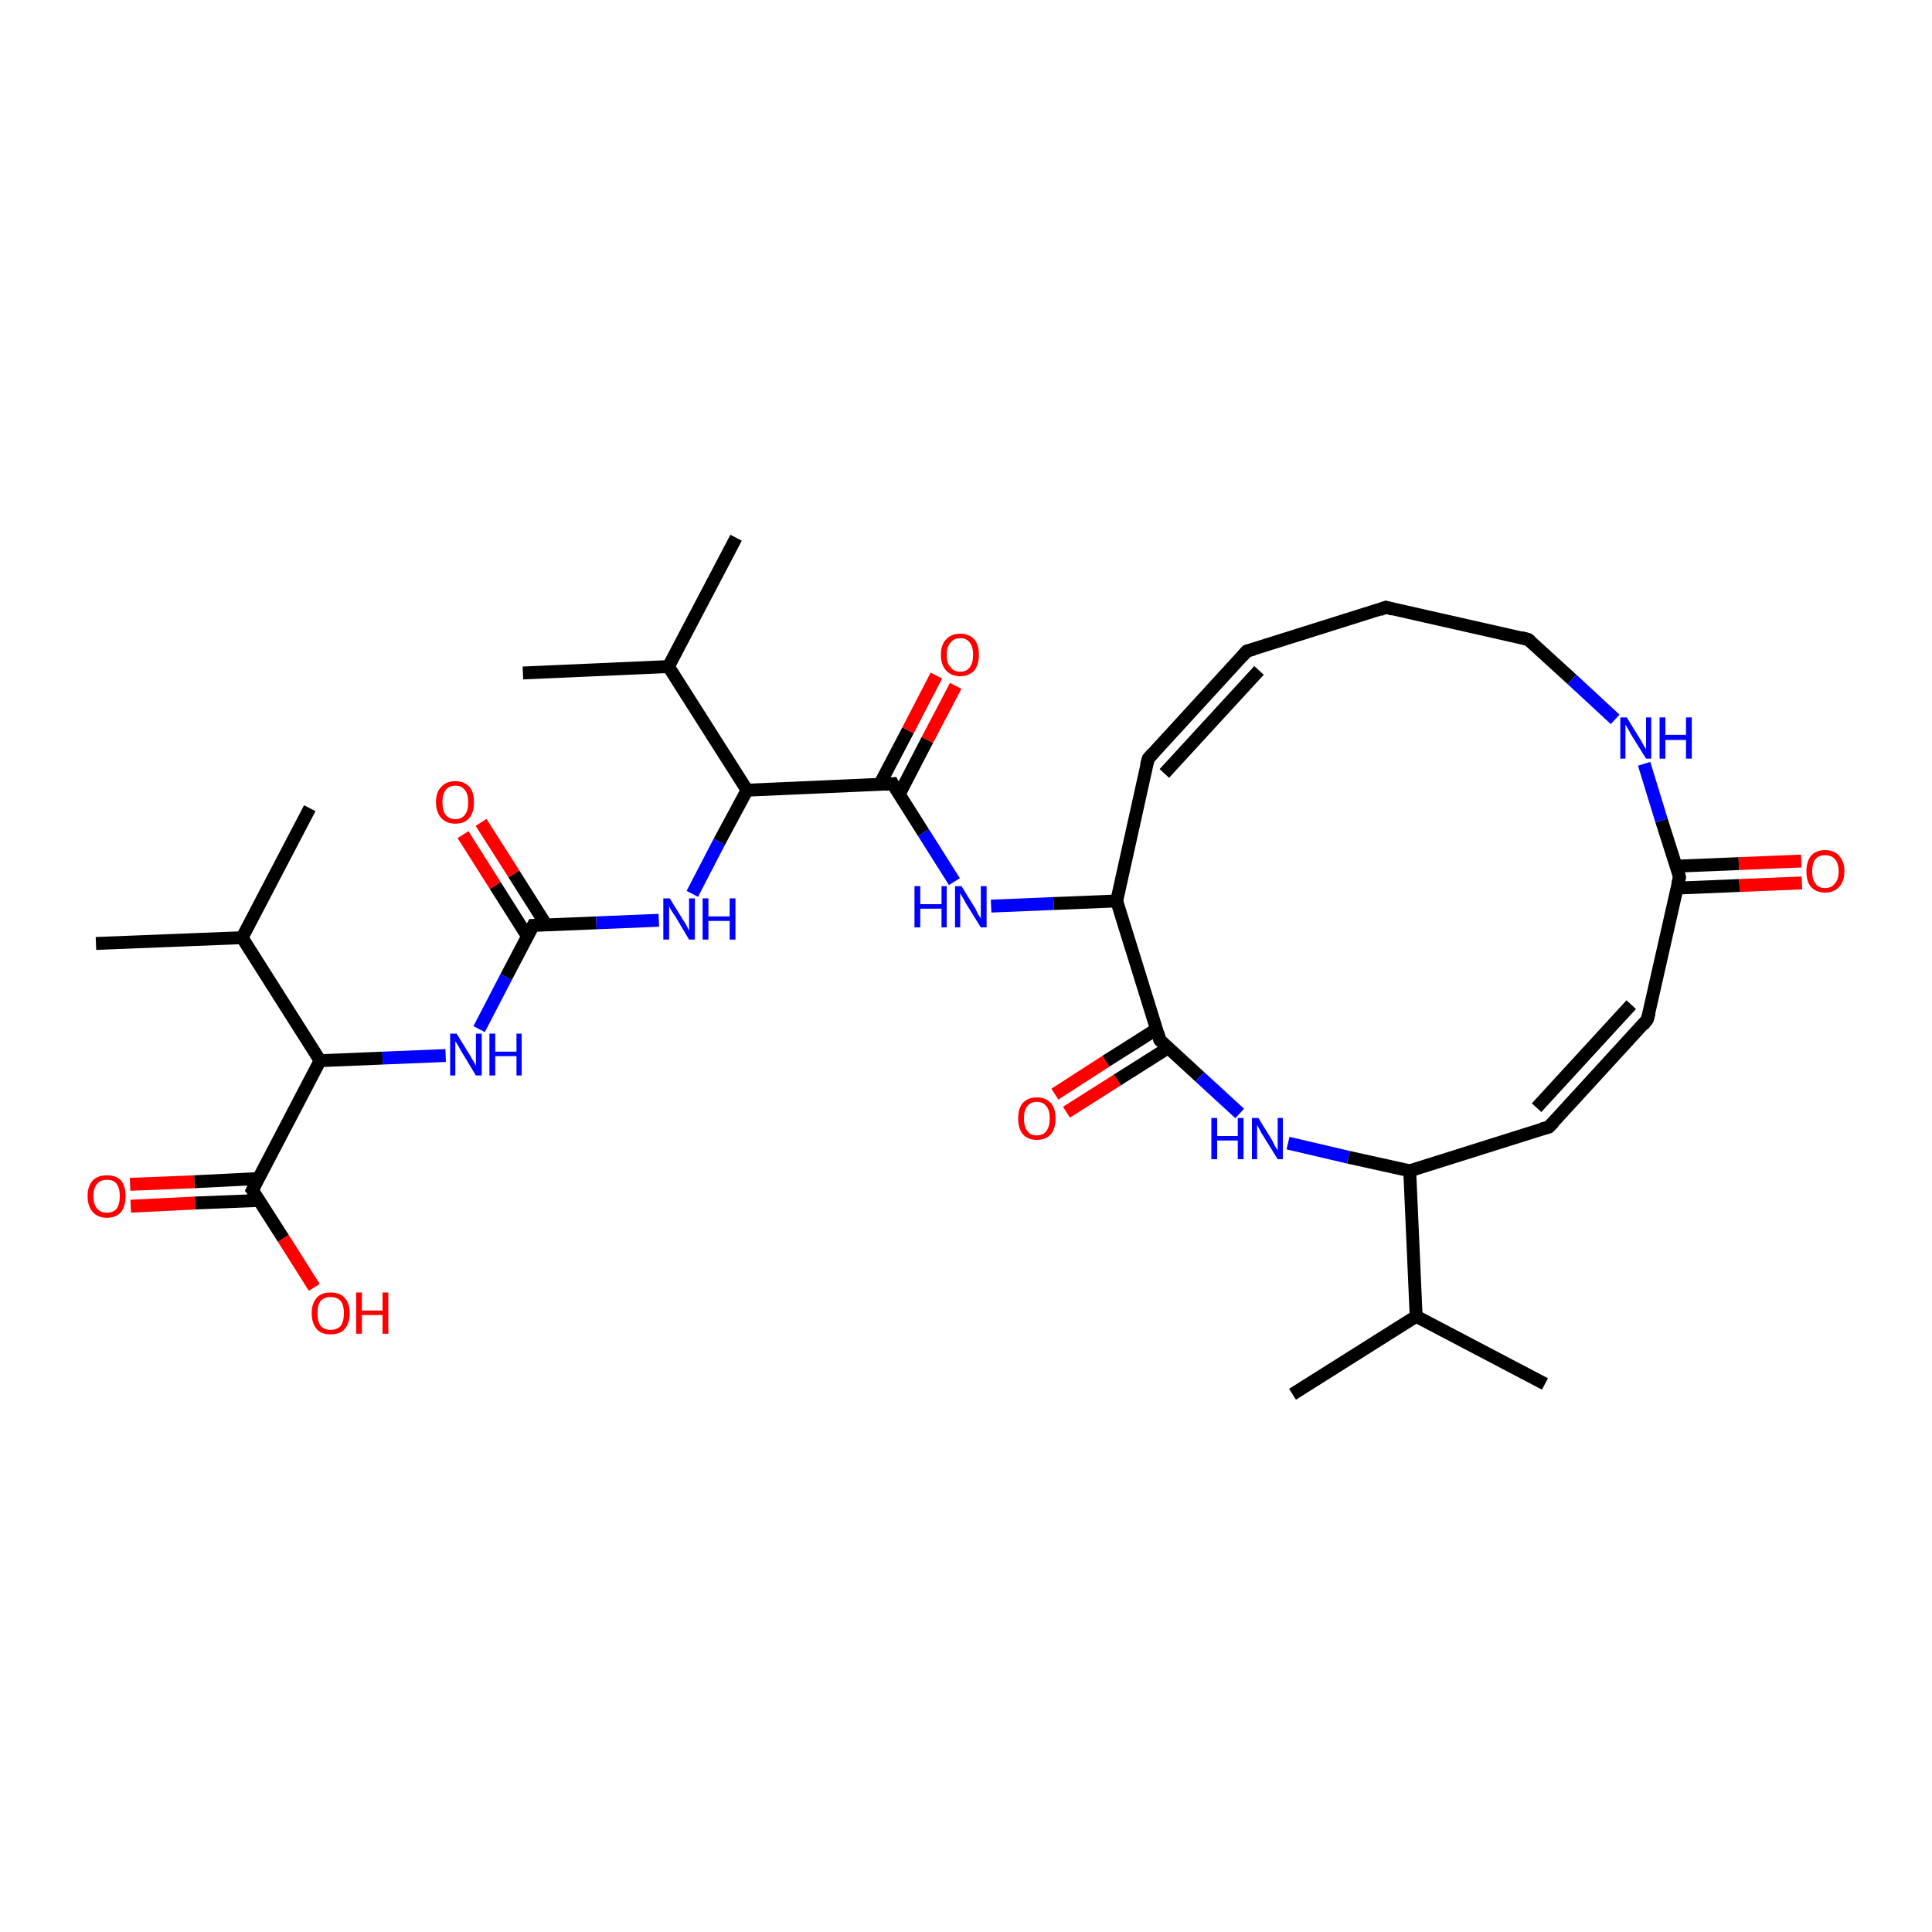 <?xml version='1.0' encoding='iso-8859-1'?>
<svg version='1.1' baseProfile='full'
              xmlns='http://www.w3.org/2000/svg'
                      xmlns:rdkit='http://www.rdkit.org/xml'
                      xmlns:xlink='http://www.w3.org/1999/xlink'
                  xml:space='preserve'
width='300px' height='300px' viewBox='0 0 300 300'>
<!-- END OF HEADER -->
<rect style='opacity:1.0;fill:#FFFFFF;stroke:none' width='300.0' height='300.0' x='0.0' y='0.0'> </rect>
<path class='bond-0 atom-0 atom-1' d='M 20.2,183.9 L 30.2,183.5' style='fill:none;fill-rule:evenodd;stroke:#FF0000;stroke-width:2.0px;stroke-linecap:butt;stroke-linejoin:miter;stroke-opacity:1' />
<path class='bond-0 atom-0 atom-1' d='M 30.2,183.5 L 40.1,183.0' style='fill:none;fill-rule:evenodd;stroke:#000000;stroke-width:2.0px;stroke-linecap:butt;stroke-linejoin:miter;stroke-opacity:1' />
<path class='bond-0 atom-0 atom-1' d='M 20.3,187.3 L 30.3,186.8' style='fill:none;fill-rule:evenodd;stroke:#FF0000;stroke-width:2.0px;stroke-linecap:butt;stroke-linejoin:miter;stroke-opacity:1' />
<path class='bond-0 atom-0 atom-1' d='M 30.3,186.8 L 40.3,186.4' style='fill:none;fill-rule:evenodd;stroke:#000000;stroke-width:2.0px;stroke-linecap:butt;stroke-linejoin:miter;stroke-opacity:1' />
<path class='bond-1 atom-1 atom-2' d='M 39.2,184.8 L 44.0,192.3' style='fill:none;fill-rule:evenodd;stroke:#000000;stroke-width:2.0px;stroke-linecap:butt;stroke-linejoin:miter;stroke-opacity:1' />
<path class='bond-1 atom-1 atom-2' d='M 44.0,192.3 L 48.8,199.9' style='fill:none;fill-rule:evenodd;stroke:#FF0000;stroke-width:2.0px;stroke-linecap:butt;stroke-linejoin:miter;stroke-opacity:1' />
<path class='bond-2 atom-1 atom-3' d='M 39.2,184.8 L 49.7,164.7' style='fill:none;fill-rule:evenodd;stroke:#000000;stroke-width:2.0px;stroke-linecap:butt;stroke-linejoin:miter;stroke-opacity:1' />
<path class='bond-3 atom-3 atom-4' d='M 49.7,164.7 L 59.4,164.3' style='fill:none;fill-rule:evenodd;stroke:#000000;stroke-width:2.0px;stroke-linecap:butt;stroke-linejoin:miter;stroke-opacity:1' />
<path class='bond-3 atom-3 atom-4' d='M 59.4,164.3 L 69.2,163.9' style='fill:none;fill-rule:evenodd;stroke:#0000FF;stroke-width:2.0px;stroke-linecap:butt;stroke-linejoin:miter;stroke-opacity:1' />
<path class='bond-4 atom-4 atom-5' d='M 74.4,159.8 L 78.6,151.7' style='fill:none;fill-rule:evenodd;stroke:#0000FF;stroke-width:2.0px;stroke-linecap:butt;stroke-linejoin:miter;stroke-opacity:1' />
<path class='bond-4 atom-4 atom-5' d='M 78.6,151.7 L 82.8,143.7' style='fill:none;fill-rule:evenodd;stroke:#000000;stroke-width:2.0px;stroke-linecap:butt;stroke-linejoin:miter;stroke-opacity:1' />
<path class='bond-5 atom-5 atom-6' d='M 84.8,143.6 L 79.8,135.7' style='fill:none;fill-rule:evenodd;stroke:#000000;stroke-width:2.0px;stroke-linecap:butt;stroke-linejoin:miter;stroke-opacity:1' />
<path class='bond-5 atom-5 atom-6' d='M 79.8,135.7 L 74.7,127.7' style='fill:none;fill-rule:evenodd;stroke:#FF0000;stroke-width:2.0px;stroke-linecap:butt;stroke-linejoin:miter;stroke-opacity:1' />
<path class='bond-5 atom-5 atom-6' d='M 81.9,145.4 L 76.9,137.5' style='fill:none;fill-rule:evenodd;stroke:#000000;stroke-width:2.0px;stroke-linecap:butt;stroke-linejoin:miter;stroke-opacity:1' />
<path class='bond-5 atom-5 atom-6' d='M 76.9,137.5 L 71.9,129.6' style='fill:none;fill-rule:evenodd;stroke:#FF0000;stroke-width:2.0px;stroke-linecap:butt;stroke-linejoin:miter;stroke-opacity:1' />
<path class='bond-6 atom-5 atom-7' d='M 82.8,143.7 L 92.6,143.3' style='fill:none;fill-rule:evenodd;stroke:#000000;stroke-width:2.0px;stroke-linecap:butt;stroke-linejoin:miter;stroke-opacity:1' />
<path class='bond-6 atom-5 atom-7' d='M 92.6,143.3 L 102.3,142.9' style='fill:none;fill-rule:evenodd;stroke:#0000FF;stroke-width:2.0px;stroke-linecap:butt;stroke-linejoin:miter;stroke-opacity:1' />
<path class='bond-7 atom-7 atom-8' d='M 107.5,138.8 L 111.7,130.7' style='fill:none;fill-rule:evenodd;stroke:#0000FF;stroke-width:2.0px;stroke-linecap:butt;stroke-linejoin:miter;stroke-opacity:1' />
<path class='bond-7 atom-7 atom-8' d='M 111.7,130.7 L 116.0,122.7' style='fill:none;fill-rule:evenodd;stroke:#000000;stroke-width:2.0px;stroke-linecap:butt;stroke-linejoin:miter;stroke-opacity:1' />
<path class='bond-8 atom-8 atom-9' d='M 116.0,122.7 L 138.6,121.7' style='fill:none;fill-rule:evenodd;stroke:#000000;stroke-width:2.0px;stroke-linecap:butt;stroke-linejoin:miter;stroke-opacity:1' />
<path class='bond-9 atom-9 atom-10' d='M 139.6,123.4 L 144.0,114.9' style='fill:none;fill-rule:evenodd;stroke:#000000;stroke-width:2.0px;stroke-linecap:butt;stroke-linejoin:miter;stroke-opacity:1' />
<path class='bond-9 atom-9 atom-10' d='M 144.0,114.9 L 148.4,106.5' style='fill:none;fill-rule:evenodd;stroke:#FF0000;stroke-width:2.0px;stroke-linecap:butt;stroke-linejoin:miter;stroke-opacity:1' />
<path class='bond-9 atom-9 atom-10' d='M 136.6,121.8 L 141.0,113.4' style='fill:none;fill-rule:evenodd;stroke:#000000;stroke-width:2.0px;stroke-linecap:butt;stroke-linejoin:miter;stroke-opacity:1' />
<path class='bond-9 atom-9 atom-10' d='M 141.0,113.4 L 145.4,104.9' style='fill:none;fill-rule:evenodd;stroke:#FF0000;stroke-width:2.0px;stroke-linecap:butt;stroke-linejoin:miter;stroke-opacity:1' />
<path class='bond-10 atom-9 atom-11' d='M 138.6,121.7 L 143.4,129.3' style='fill:none;fill-rule:evenodd;stroke:#000000;stroke-width:2.0px;stroke-linecap:butt;stroke-linejoin:miter;stroke-opacity:1' />
<path class='bond-10 atom-9 atom-11' d='M 143.4,129.3 L 148.2,136.9' style='fill:none;fill-rule:evenodd;stroke:#0000FF;stroke-width:2.0px;stroke-linecap:butt;stroke-linejoin:miter;stroke-opacity:1' />
<path class='bond-11 atom-11 atom-12' d='M 153.9,140.7 L 163.6,140.3' style='fill:none;fill-rule:evenodd;stroke:#0000FF;stroke-width:2.0px;stroke-linecap:butt;stroke-linejoin:miter;stroke-opacity:1' />
<path class='bond-11 atom-11 atom-12' d='M 163.6,140.3 L 173.4,139.9' style='fill:none;fill-rule:evenodd;stroke:#000000;stroke-width:2.0px;stroke-linecap:butt;stroke-linejoin:miter;stroke-opacity:1' />
<path class='bond-12 atom-12 atom-13' d='M 173.4,139.9 L 180.1,161.5' style='fill:none;fill-rule:evenodd;stroke:#000000;stroke-width:2.0px;stroke-linecap:butt;stroke-linejoin:miter;stroke-opacity:1' />
<path class='bond-13 atom-13 atom-14' d='M 179.6,159.8 L 171.7,164.8' style='fill:none;fill-rule:evenodd;stroke:#000000;stroke-width:2.0px;stroke-linecap:butt;stroke-linejoin:miter;stroke-opacity:1' />
<path class='bond-13 atom-13 atom-14' d='M 171.7,164.8 L 163.8,169.9' style='fill:none;fill-rule:evenodd;stroke:#FF0000;stroke-width:2.0px;stroke-linecap:butt;stroke-linejoin:miter;stroke-opacity:1' />
<path class='bond-13 atom-13 atom-14' d='M 181.4,162.7 L 173.5,167.7' style='fill:none;fill-rule:evenodd;stroke:#000000;stroke-width:2.0px;stroke-linecap:butt;stroke-linejoin:miter;stroke-opacity:1' />
<path class='bond-13 atom-13 atom-14' d='M 173.5,167.7 L 165.6,172.7' style='fill:none;fill-rule:evenodd;stroke:#FF0000;stroke-width:2.0px;stroke-linecap:butt;stroke-linejoin:miter;stroke-opacity:1' />
<path class='bond-14 atom-13 atom-15' d='M 180.1,161.5 L 186.3,167.2' style='fill:none;fill-rule:evenodd;stroke:#000000;stroke-width:2.0px;stroke-linecap:butt;stroke-linejoin:miter;stroke-opacity:1' />
<path class='bond-14 atom-13 atom-15' d='M 186.3,167.2 L 192.5,172.9' style='fill:none;fill-rule:evenodd;stroke:#0000FF;stroke-width:2.0px;stroke-linecap:butt;stroke-linejoin:miter;stroke-opacity:1' />
<path class='bond-15 atom-15 atom-16' d='M 200.0,177.5 L 209.4,179.7' style='fill:none;fill-rule:evenodd;stroke:#0000FF;stroke-width:2.0px;stroke-linecap:butt;stroke-linejoin:miter;stroke-opacity:1' />
<path class='bond-15 atom-15 atom-16' d='M 209.4,179.7 L 218.9,181.8' style='fill:none;fill-rule:evenodd;stroke:#000000;stroke-width:2.0px;stroke-linecap:butt;stroke-linejoin:miter;stroke-opacity:1' />
<path class='bond-16 atom-16 atom-17' d='M 218.9,181.8 L 240.5,175.0' style='fill:none;fill-rule:evenodd;stroke:#000000;stroke-width:2.0px;stroke-linecap:butt;stroke-linejoin:miter;stroke-opacity:1' />
<path class='bond-17 atom-17 atom-18' d='M 240.5,175.0 L 255.8,158.3' style='fill:none;fill-rule:evenodd;stroke:#000000;stroke-width:2.0px;stroke-linecap:butt;stroke-linejoin:miter;stroke-opacity:1' />
<path class='bond-17 atom-17 atom-18' d='M 238.6,172.0 L 253.3,156.0' style='fill:none;fill-rule:evenodd;stroke:#000000;stroke-width:2.0px;stroke-linecap:butt;stroke-linejoin:miter;stroke-opacity:1' />
<path class='bond-18 atom-18 atom-19' d='M 255.8,158.3 L 260.8,136.2' style='fill:none;fill-rule:evenodd;stroke:#000000;stroke-width:2.0px;stroke-linecap:butt;stroke-linejoin:miter;stroke-opacity:1' />
<path class='bond-19 atom-19 atom-20' d='M 260.4,137.9 L 270.1,137.5' style='fill:none;fill-rule:evenodd;stroke:#000000;stroke-width:2.0px;stroke-linecap:butt;stroke-linejoin:miter;stroke-opacity:1' />
<path class='bond-19 atom-19 atom-20' d='M 270.1,137.5 L 279.8,137.1' style='fill:none;fill-rule:evenodd;stroke:#FF0000;stroke-width:2.0px;stroke-linecap:butt;stroke-linejoin:miter;stroke-opacity:1' />
<path class='bond-19 atom-19 atom-20' d='M 260.3,134.5 L 270.0,134.1' style='fill:none;fill-rule:evenodd;stroke:#000000;stroke-width:2.0px;stroke-linecap:butt;stroke-linejoin:miter;stroke-opacity:1' />
<path class='bond-19 atom-19 atom-20' d='M 270.0,134.1 L 279.7,133.7' style='fill:none;fill-rule:evenodd;stroke:#FF0000;stroke-width:2.0px;stroke-linecap:butt;stroke-linejoin:miter;stroke-opacity:1' />
<path class='bond-20 atom-19 atom-21' d='M 260.8,136.2 L 258.0,127.4' style='fill:none;fill-rule:evenodd;stroke:#000000;stroke-width:2.0px;stroke-linecap:butt;stroke-linejoin:miter;stroke-opacity:1' />
<path class='bond-20 atom-19 atom-21' d='M 258.0,127.4 L 255.3,118.6' style='fill:none;fill-rule:evenodd;stroke:#0000FF;stroke-width:2.0px;stroke-linecap:butt;stroke-linejoin:miter;stroke-opacity:1' />
<path class='bond-21 atom-21 atom-22' d='M 250.8,111.7 L 244.1,105.5' style='fill:none;fill-rule:evenodd;stroke:#0000FF;stroke-width:2.0px;stroke-linecap:butt;stroke-linejoin:miter;stroke-opacity:1' />
<path class='bond-21 atom-21 atom-22' d='M 244.1,105.5 L 237.3,99.3' style='fill:none;fill-rule:evenodd;stroke:#000000;stroke-width:2.0px;stroke-linecap:butt;stroke-linejoin:miter;stroke-opacity:1' />
<path class='bond-22 atom-22 atom-23' d='M 237.3,99.3 L 215.2,94.3' style='fill:none;fill-rule:evenodd;stroke:#000000;stroke-width:2.0px;stroke-linecap:butt;stroke-linejoin:miter;stroke-opacity:1' />
<path class='bond-23 atom-23 atom-24' d='M 215.2,94.3 L 193.6,101.1' style='fill:none;fill-rule:evenodd;stroke:#000000;stroke-width:2.0px;stroke-linecap:butt;stroke-linejoin:miter;stroke-opacity:1' />
<path class='bond-24 atom-24 atom-25' d='M 193.6,101.1 L 178.3,117.8' style='fill:none;fill-rule:evenodd;stroke:#000000;stroke-width:2.0px;stroke-linecap:butt;stroke-linejoin:miter;stroke-opacity:1' />
<path class='bond-24 atom-24 atom-25' d='M 195.5,104.1 L 180.8,120.1' style='fill:none;fill-rule:evenodd;stroke:#000000;stroke-width:2.0px;stroke-linecap:butt;stroke-linejoin:miter;stroke-opacity:1' />
<path class='bond-25 atom-16 atom-26' d='M 218.9,181.8 L 219.9,204.4' style='fill:none;fill-rule:evenodd;stroke:#000000;stroke-width:2.0px;stroke-linecap:butt;stroke-linejoin:miter;stroke-opacity:1' />
<path class='bond-26 atom-26 atom-27' d='M 219.9,204.4 L 239.9,214.9' style='fill:none;fill-rule:evenodd;stroke:#000000;stroke-width:2.0px;stroke-linecap:butt;stroke-linejoin:miter;stroke-opacity:1' />
<path class='bond-27 atom-26 atom-28' d='M 219.9,204.4 L 200.7,216.5' style='fill:none;fill-rule:evenodd;stroke:#000000;stroke-width:2.0px;stroke-linecap:butt;stroke-linejoin:miter;stroke-opacity:1' />
<path class='bond-28 atom-8 atom-29' d='M 116.0,122.7 L 103.8,103.5' style='fill:none;fill-rule:evenodd;stroke:#000000;stroke-width:2.0px;stroke-linecap:butt;stroke-linejoin:miter;stroke-opacity:1' />
<path class='bond-29 atom-29 atom-30' d='M 103.8,103.5 L 81.2,104.5' style='fill:none;fill-rule:evenodd;stroke:#000000;stroke-width:2.0px;stroke-linecap:butt;stroke-linejoin:miter;stroke-opacity:1' />
<path class='bond-30 atom-29 atom-31' d='M 103.8,103.5 L 114.3,83.5' style='fill:none;fill-rule:evenodd;stroke:#000000;stroke-width:2.0px;stroke-linecap:butt;stroke-linejoin:miter;stroke-opacity:1' />
<path class='bond-31 atom-3 atom-32' d='M 49.7,164.7 L 37.6,145.6' style='fill:none;fill-rule:evenodd;stroke:#000000;stroke-width:2.0px;stroke-linecap:butt;stroke-linejoin:miter;stroke-opacity:1' />
<path class='bond-32 atom-32 atom-33' d='M 37.6,145.6 L 14.9,146.5' style='fill:none;fill-rule:evenodd;stroke:#000000;stroke-width:2.0px;stroke-linecap:butt;stroke-linejoin:miter;stroke-opacity:1' />
<path class='bond-33 atom-32 atom-34' d='M 37.6,145.6 L 48.1,125.5' style='fill:none;fill-rule:evenodd;stroke:#000000;stroke-width:2.0px;stroke-linecap:butt;stroke-linejoin:miter;stroke-opacity:1' />
<path class='bond-34 atom-25 atom-12' d='M 178.3,117.8 L 173.4,139.9' style='fill:none;fill-rule:evenodd;stroke:#000000;stroke-width:2.0px;stroke-linecap:butt;stroke-linejoin:miter;stroke-opacity:1' />
<path d='M 39.5,185.2 L 39.2,184.8 L 39.7,183.8' style='fill:none;stroke:#000000;stroke-width:2.0px;stroke-linecap:butt;stroke-linejoin:miter;stroke-opacity:1;' />
<path d='M 82.6,144.1 L 82.8,143.7 L 83.3,143.7' style='fill:none;stroke:#000000;stroke-width:2.0px;stroke-linecap:butt;stroke-linejoin:miter;stroke-opacity:1;' />
<path d='M 137.5,121.8 L 138.6,121.7 L 138.8,122.1' style='fill:none;stroke:#000000;stroke-width:2.0px;stroke-linecap:butt;stroke-linejoin:miter;stroke-opacity:1;' />
<path d='M 179.8,160.4 L 180.1,161.5 L 180.4,161.8' style='fill:none;stroke:#000000;stroke-width:2.0px;stroke-linecap:butt;stroke-linejoin:miter;stroke-opacity:1;' />
<path d='M 239.4,175.3 L 240.5,175.0 L 241.3,174.2' style='fill:none;stroke:#000000;stroke-width:2.0px;stroke-linecap:butt;stroke-linejoin:miter;stroke-opacity:1;' />
<path d='M 255.1,159.2 L 255.8,158.3 L 256.1,157.2' style='fill:none;stroke:#000000;stroke-width:2.0px;stroke-linecap:butt;stroke-linejoin:miter;stroke-opacity:1;' />
<path d='M 260.5,137.3 L 260.8,136.2 L 260.7,135.8' style='fill:none;stroke:#000000;stroke-width:2.0px;stroke-linecap:butt;stroke-linejoin:miter;stroke-opacity:1;' />
<path d='M 237.7,99.6 L 237.3,99.3 L 236.2,99.0' style='fill:none;stroke:#000000;stroke-width:2.0px;stroke-linecap:butt;stroke-linejoin:miter;stroke-opacity:1;' />
<path d='M 216.3,94.6 L 215.2,94.3 L 214.2,94.7' style='fill:none;stroke:#000000;stroke-width:2.0px;stroke-linecap:butt;stroke-linejoin:miter;stroke-opacity:1;' />
<path d='M 194.7,100.8 L 193.6,101.1 L 192.9,101.9' style='fill:none;stroke:#000000;stroke-width:2.0px;stroke-linecap:butt;stroke-linejoin:miter;stroke-opacity:1;' />
<path d='M 179.1,116.9 L 178.3,117.8 L 178.0,118.9' style='fill:none;stroke:#000000;stroke-width:2.0px;stroke-linecap:butt;stroke-linejoin:miter;stroke-opacity:1;' />
<path class='atom-0' d='M 13.6 185.7
Q 13.6 184.2, 14.4 183.3
Q 15.2 182.5, 16.6 182.5
Q 18.0 182.5, 18.8 183.3
Q 19.5 184.2, 19.5 185.7
Q 19.5 187.3, 18.8 188.2
Q 18.0 189.1, 16.6 189.1
Q 15.2 189.1, 14.4 188.2
Q 13.6 187.3, 13.6 185.7
M 16.6 188.3
Q 17.6 188.3, 18.1 187.7
Q 18.6 187.0, 18.6 185.7
Q 18.6 184.5, 18.1 183.8
Q 17.6 183.2, 16.6 183.2
Q 15.6 183.2, 15.1 183.8
Q 14.5 184.5, 14.5 185.7
Q 14.5 187.0, 15.1 187.7
Q 15.6 188.3, 16.6 188.3
' fill='#FF0000'/>
<path class='atom-2' d='M 48.4 203.9
Q 48.4 202.4, 49.2 201.5
Q 49.9 200.7, 51.3 200.7
Q 52.8 200.7, 53.5 201.5
Q 54.3 202.4, 54.3 203.9
Q 54.3 205.5, 53.5 206.4
Q 52.8 207.2, 51.3 207.2
Q 49.9 207.2, 49.2 206.4
Q 48.4 205.5, 48.4 203.9
M 51.3 206.5
Q 52.3 206.5, 52.9 205.9
Q 53.4 205.2, 53.4 203.9
Q 53.4 202.7, 52.9 202.0
Q 52.3 201.4, 51.3 201.4
Q 50.4 201.4, 49.8 202.0
Q 49.3 202.6, 49.3 203.9
Q 49.3 205.2, 49.8 205.9
Q 50.4 206.5, 51.3 206.5
' fill='#FF0000'/>
<path class='atom-2' d='M 55.3 200.7
L 56.2 200.7
L 56.2 203.5
L 59.4 203.5
L 59.4 200.7
L 60.3 200.7
L 60.3 207.1
L 59.4 207.1
L 59.4 204.2
L 56.2 204.2
L 56.2 207.1
L 55.3 207.1
L 55.3 200.7
' fill='#FF0000'/>
<path class='atom-4' d='M 70.9 160.5
L 73.0 163.9
Q 73.2 164.3, 73.6 164.9
Q 73.9 165.5, 73.9 165.5
L 73.9 160.5
L 74.8 160.5
L 74.8 167.0
L 73.9 167.0
L 71.6 163.2
Q 71.4 162.8, 71.1 162.3
Q 70.8 161.8, 70.7 161.7
L 70.7 167.0
L 69.9 167.0
L 69.9 160.5
L 70.9 160.5
' fill='#0000FF'/>
<path class='atom-4' d='M 76.0 160.5
L 76.9 160.5
L 76.9 163.3
L 80.2 163.3
L 80.2 160.5
L 81.0 160.5
L 81.0 167.0
L 80.2 167.0
L 80.2 164.0
L 76.9 164.0
L 76.9 167.0
L 76.0 167.0
L 76.0 160.5
' fill='#0000FF'/>
<path class='atom-6' d='M 67.7 124.6
Q 67.7 123.0, 68.5 122.2
Q 69.3 121.3, 70.7 121.3
Q 72.1 121.3, 72.9 122.2
Q 73.6 123.0, 73.6 124.6
Q 73.6 126.1, 72.9 127.0
Q 72.1 127.9, 70.7 127.9
Q 69.3 127.9, 68.5 127.0
Q 67.7 126.1, 67.7 124.6
M 70.7 127.2
Q 71.7 127.2, 72.2 126.5
Q 72.7 125.9, 72.7 124.6
Q 72.7 123.3, 72.2 122.7
Q 71.7 122.0, 70.7 122.0
Q 69.7 122.0, 69.2 122.7
Q 68.7 123.3, 68.7 124.6
Q 68.7 125.9, 69.2 126.5
Q 69.7 127.2, 70.7 127.2
' fill='#FF0000'/>
<path class='atom-7' d='M 104.0 139.5
L 106.1 142.9
Q 106.4 143.3, 106.7 143.9
Q 107.0 144.5, 107.0 144.5
L 107.0 139.5
L 107.9 139.5
L 107.9 145.9
L 107.0 145.9
L 104.8 142.2
Q 104.5 141.8, 104.2 141.3
Q 103.9 140.8, 103.9 140.6
L 103.9 145.9
L 103.0 145.9
L 103.0 139.5
L 104.0 139.5
' fill='#0000FF'/>
<path class='atom-7' d='M 109.1 139.5
L 110.0 139.5
L 110.0 142.3
L 113.3 142.3
L 113.3 139.5
L 114.2 139.5
L 114.2 145.9
L 113.3 145.9
L 113.3 143.0
L 110.0 143.0
L 110.0 145.9
L 109.1 145.9
L 109.1 139.5
' fill='#0000FF'/>
<path class='atom-10' d='M 146.1 101.7
Q 146.1 100.1, 146.9 99.3
Q 147.7 98.4, 149.1 98.4
Q 150.5 98.4, 151.3 99.3
Q 152.0 100.1, 152.0 101.7
Q 152.0 103.2, 151.3 104.1
Q 150.5 105.0, 149.1 105.0
Q 147.7 105.0, 146.9 104.1
Q 146.1 103.2, 146.1 101.7
M 149.1 104.3
Q 150.1 104.3, 150.6 103.6
Q 151.1 102.9, 151.1 101.7
Q 151.1 100.4, 150.6 99.8
Q 150.1 99.1, 149.1 99.1
Q 148.1 99.1, 147.6 99.8
Q 147.0 100.4, 147.0 101.7
Q 147.0 103.0, 147.6 103.6
Q 148.1 104.3, 149.1 104.3
' fill='#FF0000'/>
<path class='atom-11' d='M 142.0 137.6
L 142.9 137.6
L 142.9 140.4
L 146.2 140.4
L 146.2 137.6
L 147.0 137.6
L 147.0 144.0
L 146.2 144.0
L 146.2 141.1
L 142.9 141.1
L 142.9 144.0
L 142.0 144.0
L 142.0 137.6
' fill='#0000FF'/>
<path class='atom-11' d='M 149.3 137.6
L 151.4 141.0
Q 151.6 141.4, 151.9 142.0
Q 152.3 142.6, 152.3 142.6
L 152.3 137.6
L 153.2 137.6
L 153.2 144.0
L 152.3 144.0
L 150.0 140.3
Q 149.8 139.9, 149.5 139.4
Q 149.2 138.9, 149.1 138.7
L 149.1 144.0
L 148.3 144.0
L 148.3 137.6
L 149.3 137.6
' fill='#0000FF'/>
<path class='atom-14' d='M 158.1 173.7
Q 158.1 172.1, 158.8 171.3
Q 159.6 170.4, 161.0 170.4
Q 162.4 170.4, 163.2 171.3
Q 163.9 172.1, 163.9 173.7
Q 163.9 175.2, 163.2 176.1
Q 162.4 177.0, 161.0 177.0
Q 159.6 177.0, 158.8 176.1
Q 158.1 175.2, 158.1 173.7
M 161.0 176.3
Q 162.0 176.3, 162.5 175.6
Q 163.0 174.9, 163.0 173.7
Q 163.0 172.4, 162.5 171.8
Q 162.0 171.1, 161.0 171.1
Q 160.0 171.1, 159.5 171.8
Q 159.0 172.4, 159.0 173.7
Q 159.0 174.9, 159.5 175.6
Q 160.0 176.3, 161.0 176.3
' fill='#FF0000'/>
<path class='atom-15' d='M 188.1 173.6
L 189.0 173.6
L 189.0 176.4
L 192.2 176.4
L 192.2 173.6
L 193.1 173.6
L 193.1 180.0
L 192.2 180.0
L 192.2 177.1
L 189.0 177.1
L 189.0 180.0
L 188.1 180.0
L 188.1 173.6
' fill='#0000FF'/>
<path class='atom-15' d='M 195.4 173.6
L 197.5 177.0
Q 197.7 177.4, 198.0 178.0
Q 198.4 178.6, 198.4 178.6
L 198.4 173.6
L 199.2 173.6
L 199.2 180.0
L 198.4 180.0
L 196.1 176.3
Q 195.8 175.9, 195.6 175.4
Q 195.3 174.9, 195.2 174.7
L 195.2 180.0
L 194.4 180.0
L 194.4 173.6
L 195.4 173.6
' fill='#0000FF'/>
<path class='atom-20' d='M 280.5 135.3
Q 280.5 133.8, 281.2 132.9
Q 282.0 132.0, 283.4 132.0
Q 284.8 132.0, 285.6 132.9
Q 286.4 133.8, 286.4 135.3
Q 286.4 136.8, 285.6 137.7
Q 284.8 138.6, 283.4 138.6
Q 282.0 138.6, 281.2 137.7
Q 280.5 136.9, 280.5 135.3
M 283.4 137.9
Q 284.4 137.9, 284.9 137.2
Q 285.5 136.6, 285.5 135.3
Q 285.5 134.0, 284.9 133.4
Q 284.4 132.8, 283.4 132.8
Q 282.4 132.8, 281.9 133.4
Q 281.4 134.0, 281.4 135.3
Q 281.4 136.6, 281.9 137.2
Q 282.4 137.9, 283.4 137.9
' fill='#FF0000'/>
<path class='atom-21' d='M 252.6 111.4
L 254.7 114.8
Q 254.9 115.1, 255.2 115.7
Q 255.6 116.3, 255.6 116.4
L 255.6 111.4
L 256.4 111.4
L 256.4 117.8
L 255.6 117.8
L 253.3 114.1
Q 253.1 113.7, 252.8 113.2
Q 252.5 112.7, 252.4 112.5
L 252.4 117.8
L 251.6 117.8
L 251.6 111.4
L 252.6 111.4
' fill='#0000FF'/>
<path class='atom-21' d='M 257.7 111.4
L 258.6 111.4
L 258.6 114.1
L 261.8 114.1
L 261.8 111.4
L 262.7 111.4
L 262.7 117.8
L 261.8 117.8
L 261.8 114.9
L 258.6 114.9
L 258.6 117.8
L 257.7 117.8
L 257.7 111.4
' fill='#0000FF'/>
</svg>
